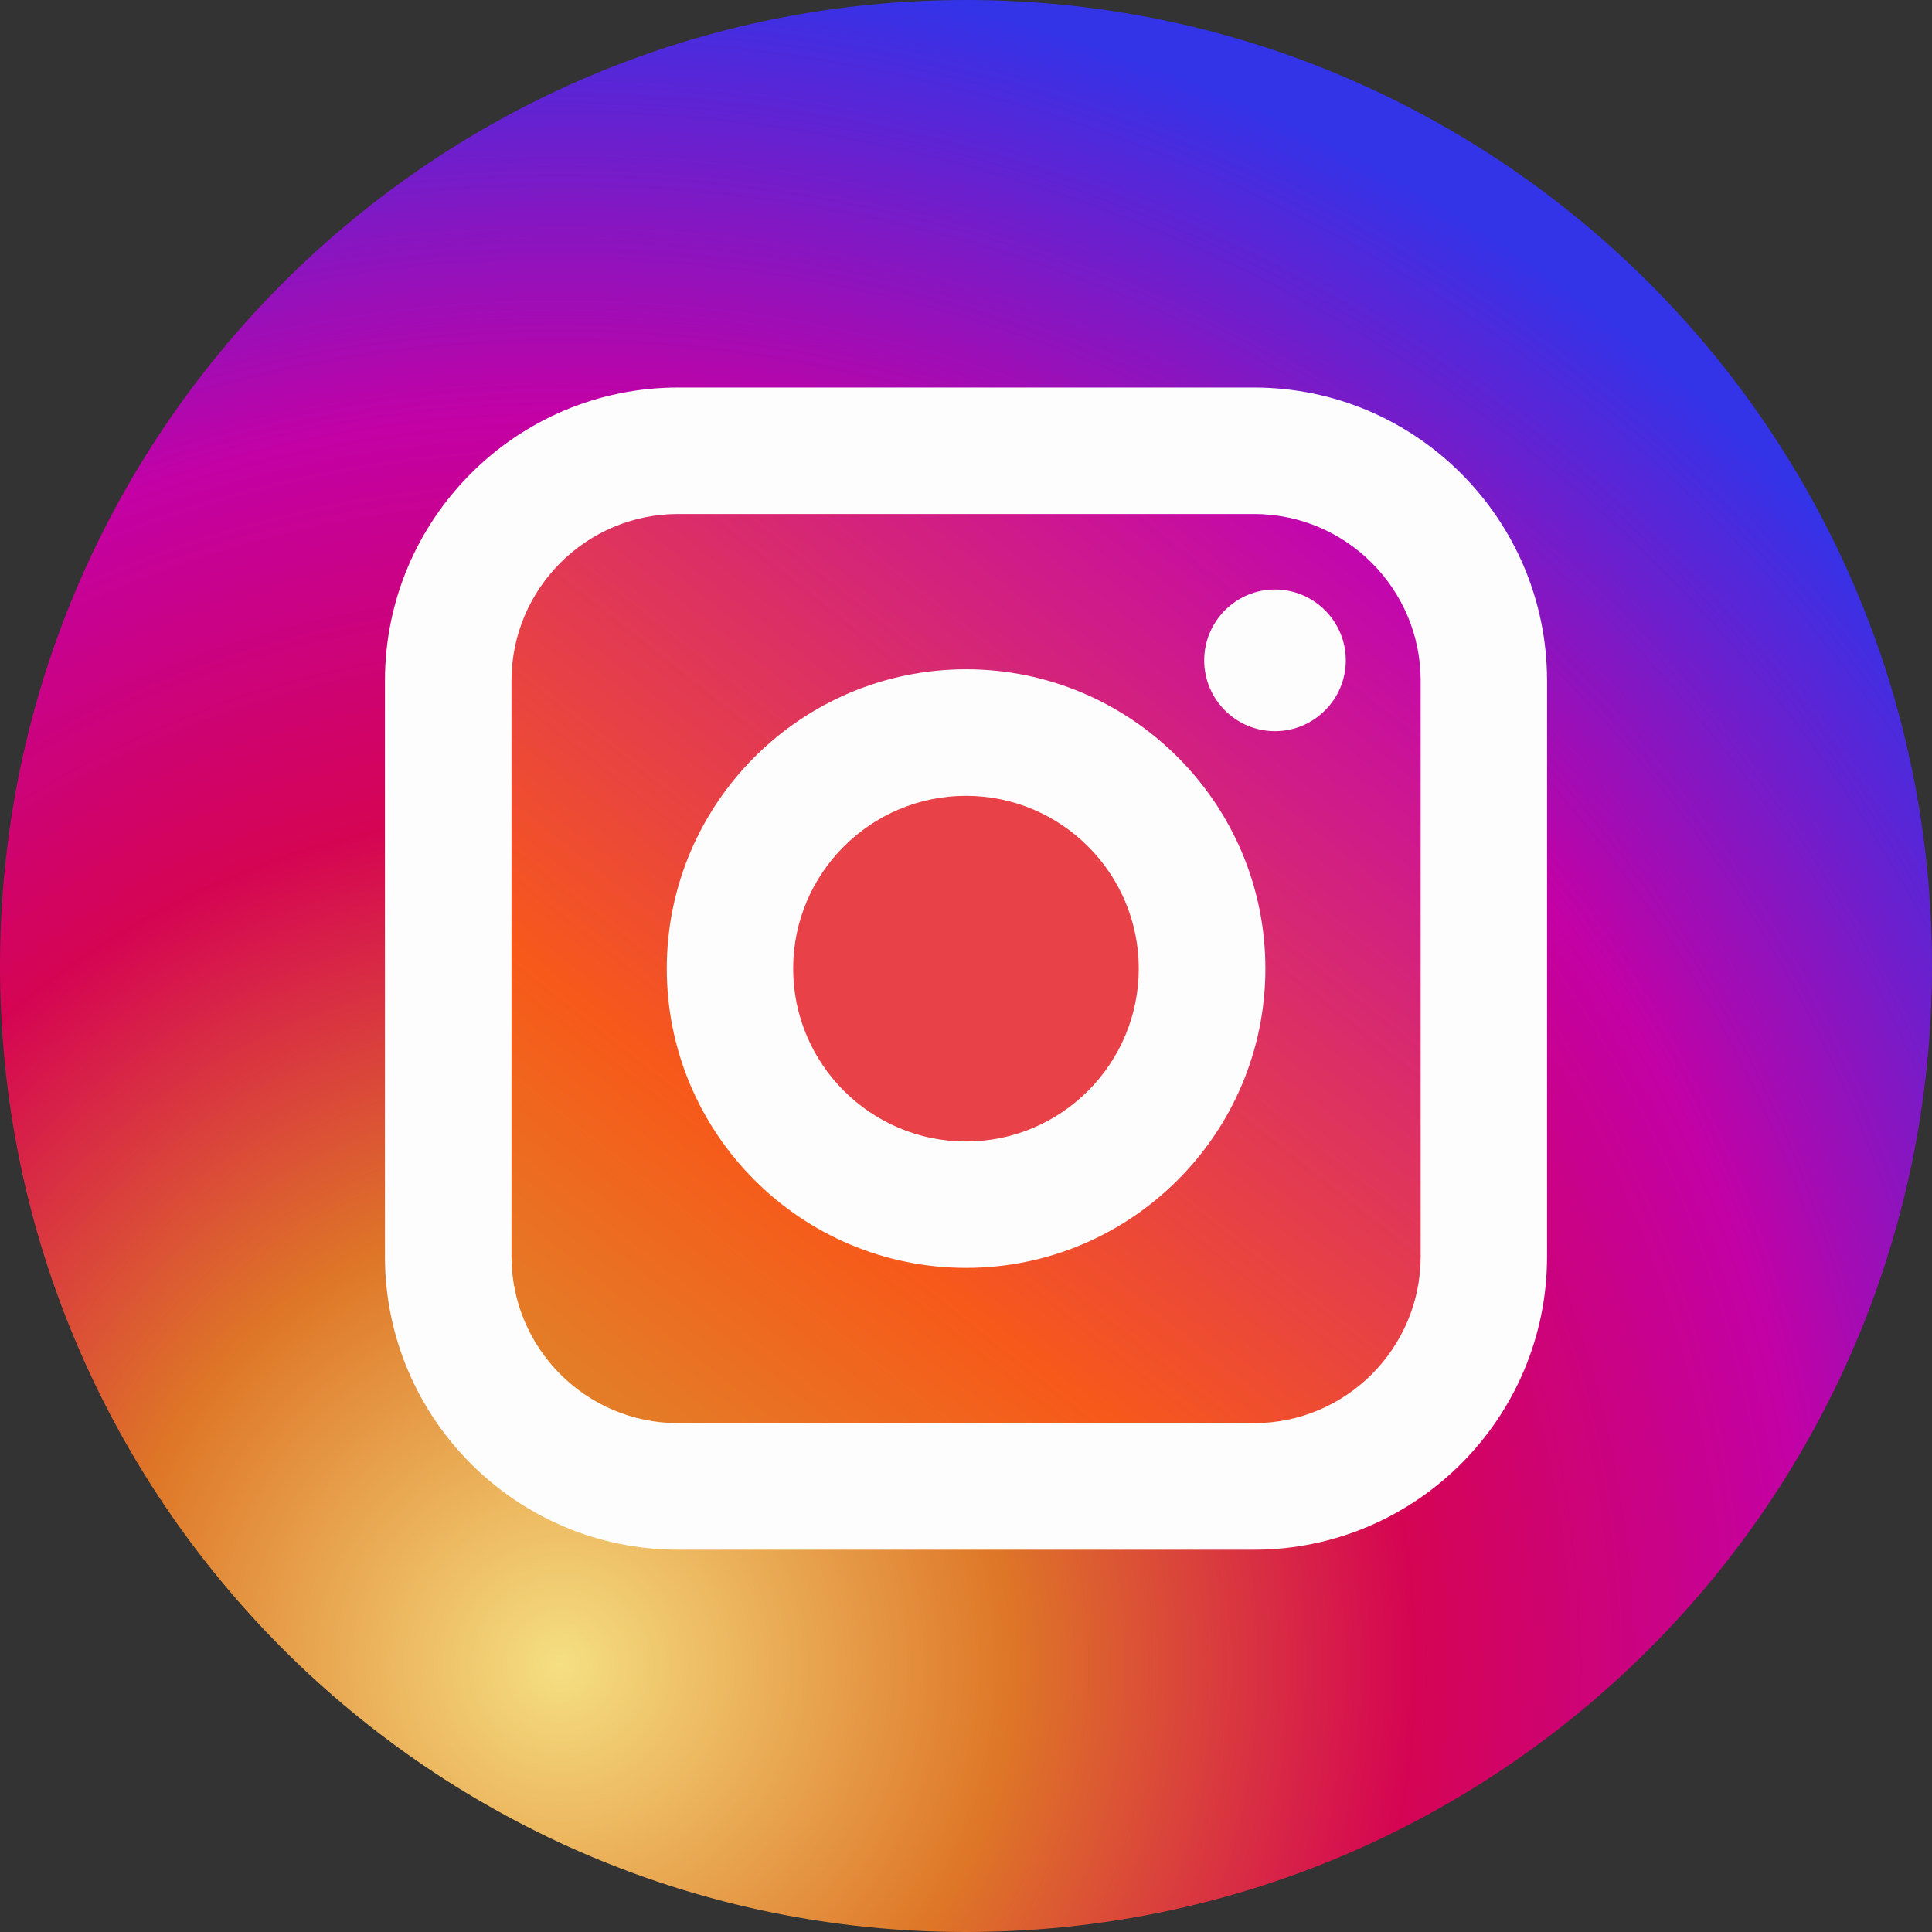 <svg width="24" height="24" viewBox="0 0 24 24" fill="none" xmlns="http://www.w3.org/2000/svg">
<rect x="0" y="0" width="24" height="24" fill="#333333" stroke="none"/>
<circle cx="12" cy="12" r="9" fill="#FDFDFE"/>
<path d="M15.577 6.385H8.424C7.282 6.385 6.354 7.314 6.354 8.455V15.608C6.354 16.75 7.282 17.679 8.424 17.679H15.577C16.719 17.679 17.648 16.75 17.648 15.608V8.455C17.648 7.314 16.719 6.385 15.577 6.385ZM12.001 15.75C9.951 15.75 8.283 14.082 8.283 12.032C8.283 9.982 9.951 8.314 12.001 8.314C14.051 8.314 15.719 9.982 15.719 12.032C15.719 14.082 14.051 15.75 12.001 15.75ZM15.838 9.083C15.353 9.083 14.959 8.688 14.959 8.203C14.959 7.718 15.353 7.323 15.838 7.323C16.323 7.323 16.718 7.718 16.718 8.203C16.718 8.688 16.323 9.083 15.838 9.083Z" fill="url(#paint0_linear_13931_5337)"/>
<path d="M12 9.886C10.816 9.886 9.853 10.849 9.853 12.032C9.853 13.216 10.816 14.18 12 14.18C13.184 14.18 14.146 13.216 14.146 12.032C14.146 10.849 13.183 9.886 12 9.886Z" fill="#E84147"/>
<path d="M12 0C5.373 0 0 5.373 0 12C0 18.627 5.373 24 12 24C18.627 24 24 18.627 24 12C24 5.373 18.627 0 12 0ZM19.218 15.609C19.218 17.617 17.585 19.251 15.577 19.251H8.423C6.415 19.251 4.782 17.617 4.782 15.609V8.456C4.782 6.448 6.415 4.814 8.423 4.814H15.577C17.585 4.814 19.218 6.448 19.218 8.456V15.609Z" fill="url(#paint1_radial_13931_5337)"/>
<defs>
<linearGradient id="paint0_linear_13931_5337" x1="7.501" y1="18" x2="17.001" y2="6" gradientUnits="userSpaceOnUse">
<stop stop-color="#E18129"/>
<stop offset="0.271" stop-color="#F7591A"/>
<stop offset="0.953" stop-color="#C106AF"/>
</linearGradient>
<radialGradient id="paint1_radial_13931_5337" cx="0" cy="0" r="1" gradientUnits="userSpaceOnUse" gradientTransform="translate(7 20.5) rotate(-48.814) scale(21.26)">
<stop stop-color="#F5DF82"/>
<stop offset="0.259" stop-color="#DE7627"/>
<stop offset="0.49" stop-color="#D50453"/>
<stop offset="0.717" stop-color="#C301A5"/>
<stop offset="0.979" stop-color="#3333E8"/>
</radialGradient>
</defs>
</svg>
